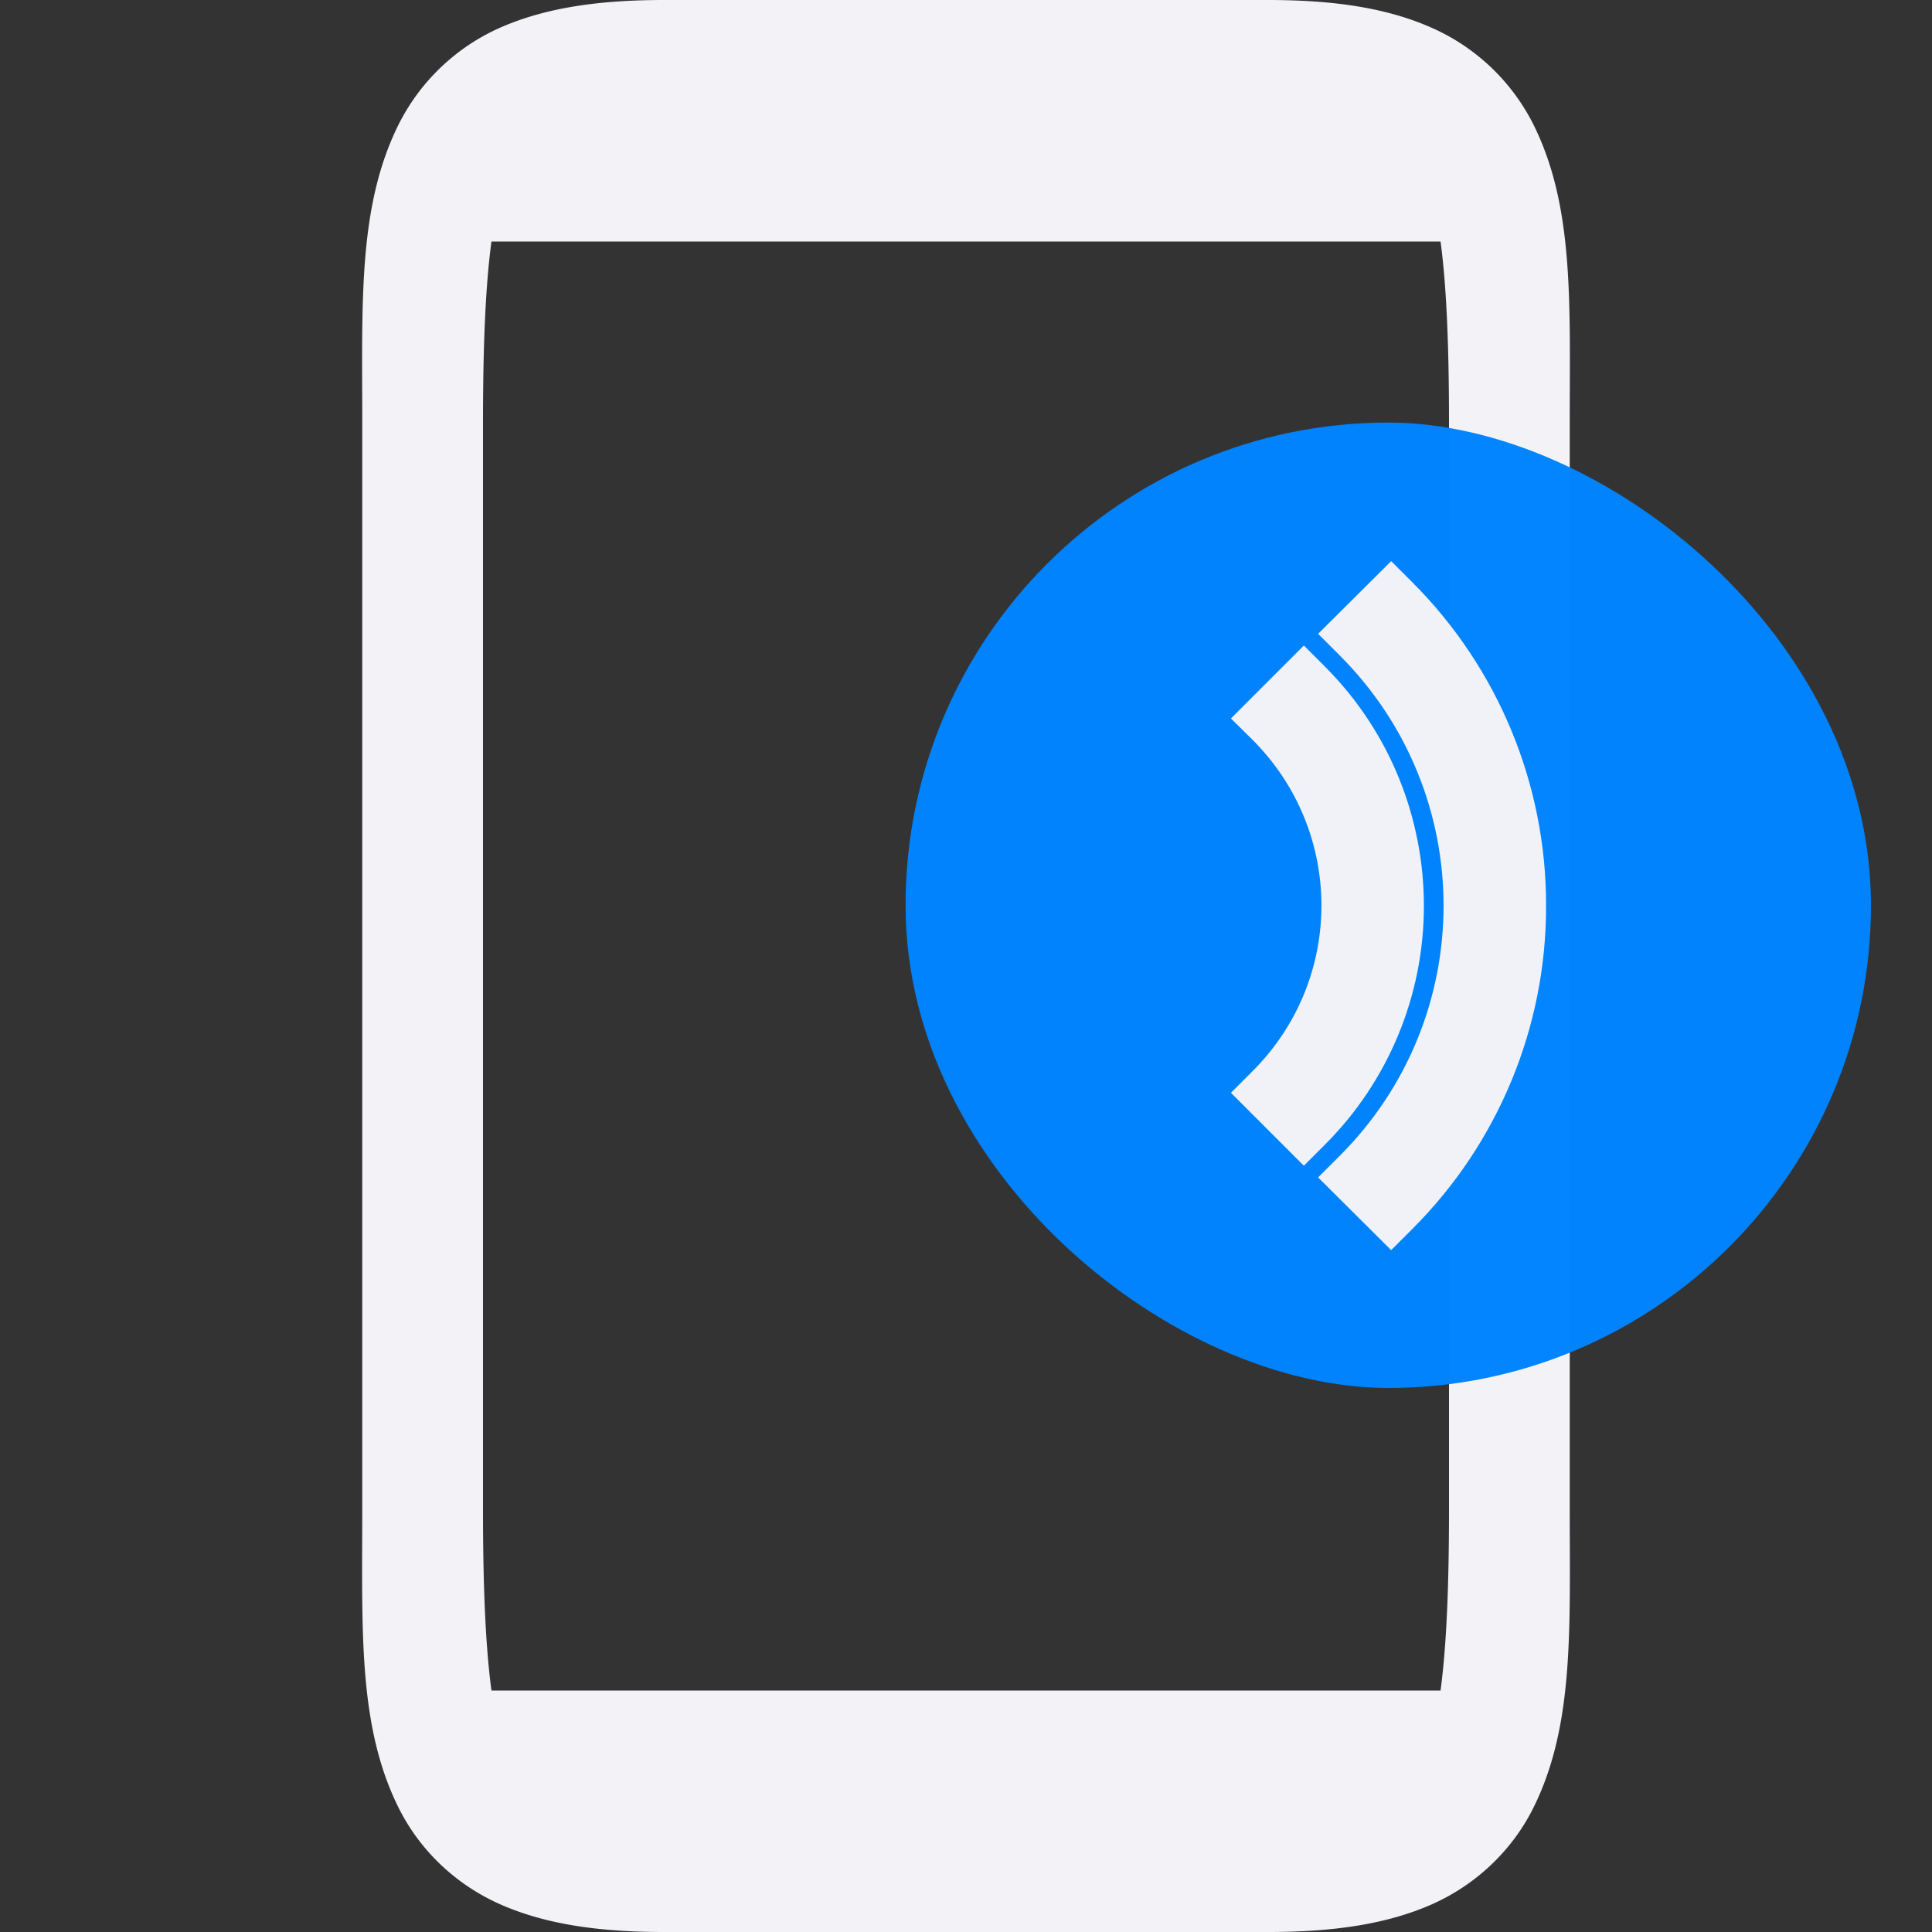 <svg height="16" width="16" xmlns="http://www.w3.org/2000/svg">
  <rect width="100%" height="100%" fill="#333333" stroke="none"/>
  <path d="m5.5 0c-.542 0-.984.064-1.36.23a1.72 1.72 0 0 0 -.837.797c-.34.68-.303 1.473-.303 2.473v9c0 1-.037 1.796.303 2.475.17.34.462.628.838.795.375.166.817.23 1.359.23h5c.542 0 .984-.064 1.36-.23.375-.167.668-.456.837-.795.34-.68.303-1.475.303-2.475v-9c0-1 .037-1.794-.303-2.473a1.72 1.72 0 0 0 -.838-.796c-.375-.167-.817-.231-1.359-.231zm-1.43 2h7.86c.05.373.07.87.07 1.5v9c0 .63-.02 1.126-.07 1.5h-7.86c-.05-.374-.07-.87-.07-1.5v-9c0-.63.02-1.127.07-1.5z" fill="#f2f2f7"/>
  <rect fill="#0084ff" fill-opacity=".991" height="15" rx="7.5" transform="matrix(0 -.533 -.533 0 7.233 3.233)" width="15" x="-15.5" y="-15.5"/>
  <path d="m11.521 4.647-.605.602.178.178c1.148 1.147 1.148 3 0 4.146l-.178.178.605.602.176-.176c.71-.709 1.109-1.672 1.107-2.676.002-1.004-.397-1.968-1.107-2.678zm-.723.699-.604.604.178.176c.762.76.762 1.986 0 2.746l-.178.178.604.604.176-.176c.524-.524.819-1.236.818-1.977 0-.715-.274-1.434-.818-1.979z" fill="#f2f2f7" fill-opacity=".992"/>
</svg>
